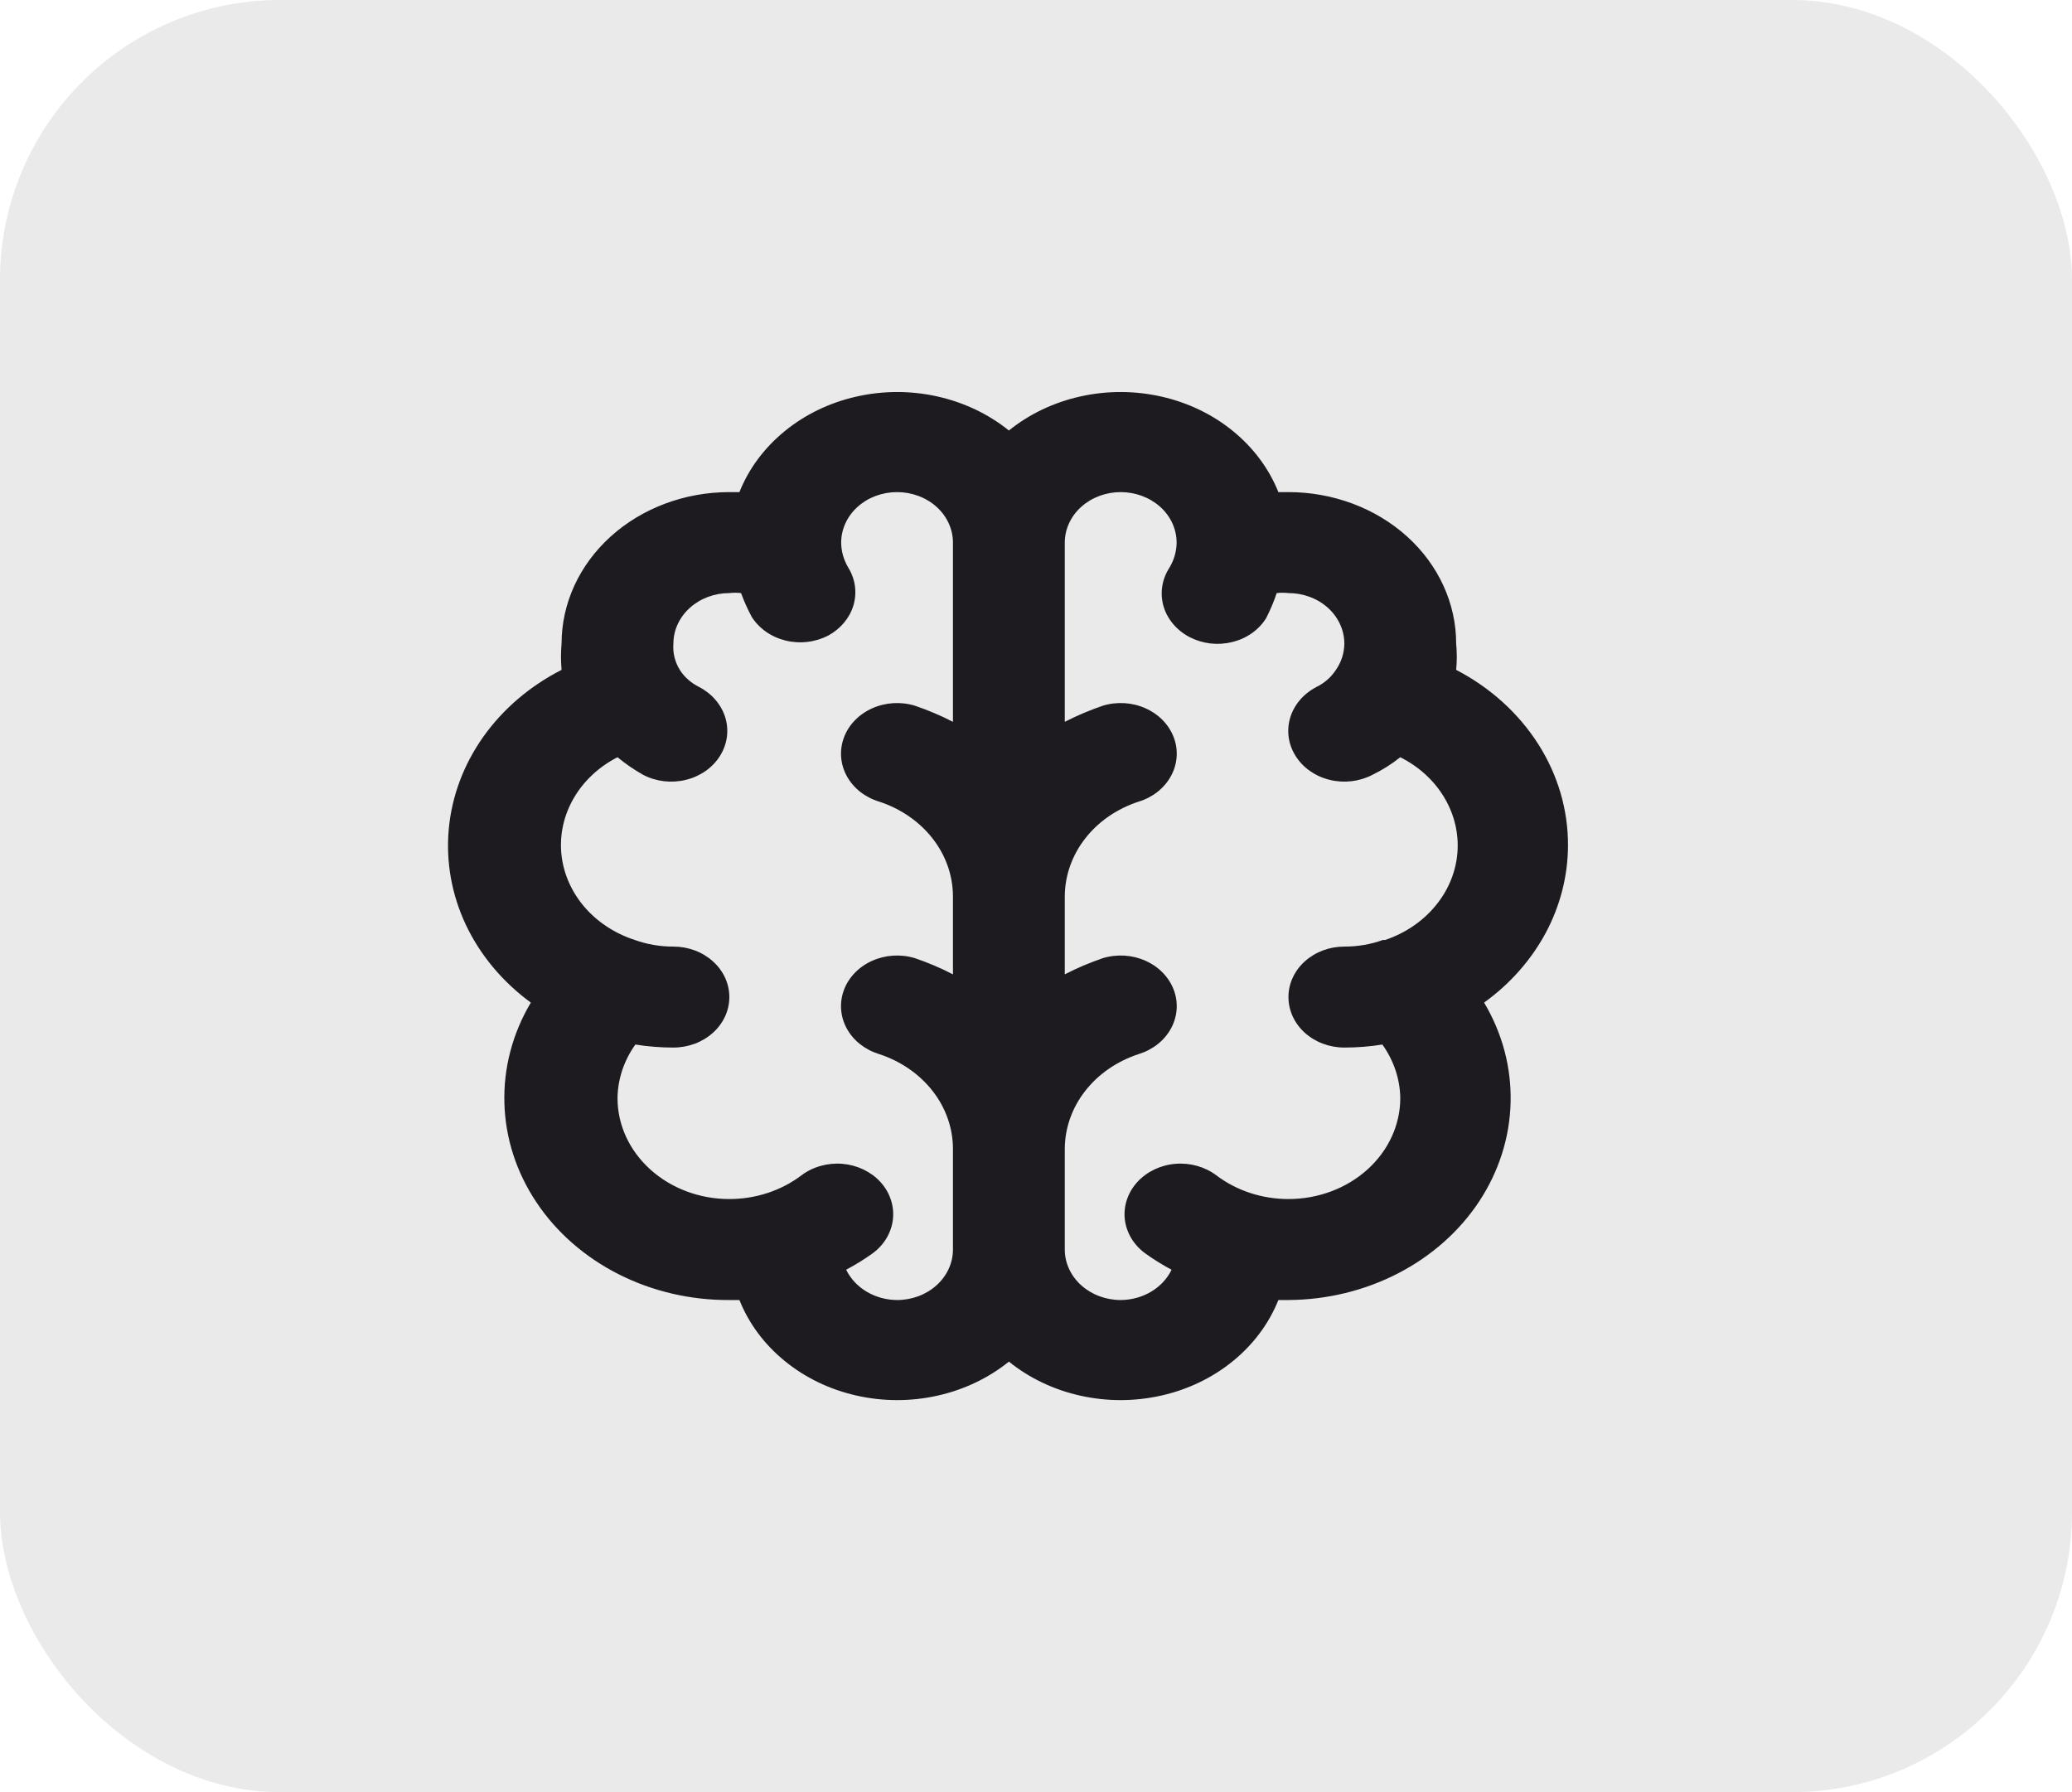 <svg width="37" height="32" viewBox="0 0 37 32" fill="none" xmlns="http://www.w3.org/2000/svg">
<rect width="37" height="32" rx="5" fill="#EAEAEA"/>
<path d="M28 15.098C28.003 14.463 27.82 13.838 27.469 13.287C27.118 12.736 26.613 12.278 26.003 11.961C26.018 11.805 26.018 11.648 26.003 11.492C26.003 10.775 25.688 10.087 25.126 9.579C24.564 9.072 23.802 8.787 23.008 8.787H22.828C22.662 8.371 22.385 7.998 22.022 7.701C21.659 7.403 21.221 7.191 20.746 7.083C20.27 6.974 19.773 6.972 19.297 7.078C18.821 7.183 18.381 7.392 18.016 7.687C17.65 7.392 17.21 7.183 16.734 7.078C16.258 6.972 15.761 6.974 15.286 7.083C14.811 7.191 14.373 7.403 14.01 7.701C13.646 7.998 13.37 8.371 13.204 8.787H13.024C12.229 8.787 11.467 9.072 10.906 9.579C10.344 10.087 10.028 10.775 10.028 11.492C10.014 11.648 10.014 11.805 10.028 11.961C9.462 12.25 8.982 12.66 8.631 13.155C8.28 13.65 8.068 14.215 8.014 14.8C7.96 15.386 8.065 15.975 8.32 16.516C8.576 17.056 8.974 17.532 9.479 17.902C9.152 18.453 8.989 19.072 9.007 19.697C9.024 20.322 9.221 20.933 9.579 21.468C9.936 22.004 10.442 22.446 11.046 22.752C11.65 23.058 12.331 23.217 13.024 23.213H13.204C13.37 23.629 13.646 24.002 14.01 24.299C14.373 24.597 14.811 24.809 15.286 24.917C15.761 25.026 16.258 25.028 16.734 24.922C17.21 24.817 17.65 24.608 18.016 24.313C18.381 24.608 18.821 24.817 19.297 24.922C19.773 25.028 20.27 25.026 20.746 24.917C21.221 24.809 21.659 24.597 22.022 24.299C22.385 24.002 22.662 23.629 22.828 23.213H23.008C23.696 23.209 24.372 23.044 24.969 22.735C25.566 22.426 26.064 21.983 26.416 21.449C26.767 20.915 26.96 20.307 26.975 19.686C26.991 19.064 26.828 18.45 26.502 17.902C26.968 17.566 27.344 17.139 27.604 16.654C27.863 16.169 27.998 15.637 28 15.098ZM17.017 12.889C16.8 12.777 16.573 12.681 16.338 12.601C16.087 12.524 15.812 12.541 15.574 12.648C15.336 12.754 15.155 12.942 15.07 13.169C14.986 13.396 15.004 13.644 15.122 13.859C15.24 14.074 15.448 14.238 15.7 14.314C16.084 14.44 16.416 14.668 16.652 14.97C16.888 15.271 17.015 15.631 17.017 16V17.398C16.8 17.285 16.573 17.189 16.338 17.109C16.087 17.032 15.812 17.049 15.574 17.156C15.336 17.262 15.155 17.45 15.07 17.677C14.986 17.904 15.004 18.152 15.122 18.367C15.24 18.582 15.448 18.745 15.7 18.822C16.084 18.948 16.416 19.177 16.652 19.478C16.888 19.779 17.015 20.139 17.017 20.508V22.311C17.017 22.55 16.912 22.78 16.725 22.949C16.538 23.118 16.284 23.213 16.019 23.213C15.826 23.212 15.637 23.16 15.476 23.064C15.315 22.968 15.188 22.832 15.11 22.672C15.278 22.583 15.438 22.484 15.59 22.374C15.691 22.299 15.774 22.206 15.835 22.101C15.896 21.996 15.934 21.881 15.946 21.763C15.958 21.645 15.944 21.526 15.905 21.413C15.867 21.299 15.803 21.194 15.72 21.103C15.636 21.012 15.533 20.937 15.416 20.881C15.3 20.826 15.173 20.792 15.043 20.781C14.912 20.77 14.78 20.783 14.655 20.818C14.529 20.853 14.413 20.91 14.312 20.986C13.951 21.26 13.495 21.41 13.024 21.41C12.494 21.41 11.986 21.22 11.612 20.881C11.237 20.543 11.027 20.085 11.027 19.607C11.032 19.267 11.142 18.936 11.346 18.651C11.57 18.687 11.798 18.705 12.025 18.705C12.29 18.705 12.544 18.61 12.731 18.441C12.919 18.272 13.024 18.042 13.024 17.803C13.024 17.564 12.919 17.335 12.731 17.166C12.544 16.997 12.29 16.902 12.025 16.902C11.79 16.903 11.556 16.863 11.336 16.784C10.977 16.668 10.663 16.46 10.43 16.187C10.198 15.913 10.057 15.585 10.024 15.242C9.992 14.899 10.069 14.554 10.247 14.249C10.424 13.944 10.695 13.691 11.027 13.521C11.169 13.638 11.322 13.744 11.486 13.836C11.717 13.956 11.99 13.988 12.247 13.925C12.503 13.863 12.722 13.711 12.854 13.502C12.986 13.294 13.022 13.047 12.953 12.816C12.883 12.584 12.715 12.387 12.485 12.267C12.344 12.197 12.227 12.095 12.145 11.97C12.053 11.825 12.011 11.659 12.025 11.492C12.025 11.253 12.13 11.024 12.318 10.854C12.505 10.685 12.759 10.59 13.024 10.59C13.093 10.582 13.164 10.582 13.233 10.59C13.286 10.735 13.35 10.877 13.423 11.014C13.488 11.117 13.576 11.208 13.68 11.281C13.784 11.354 13.903 11.407 14.03 11.438C14.157 11.469 14.29 11.477 14.421 11.461C14.551 11.446 14.677 11.407 14.791 11.348C15.012 11.227 15.173 11.034 15.24 10.809C15.307 10.584 15.275 10.344 15.15 10.139C15.067 10.001 15.022 9.846 15.021 9.689C15.021 9.45 15.126 9.22 15.313 9.051C15.5 8.882 15.754 8.787 16.019 8.787C16.284 8.787 16.538 8.882 16.725 9.051C16.912 9.22 17.017 9.45 17.017 9.689V12.889ZM24.695 16.784C24.476 16.863 24.242 16.903 24.006 16.902C23.741 16.902 23.488 16.997 23.3 17.166C23.113 17.335 23.008 17.564 23.008 17.803C23.008 18.042 23.113 18.272 23.3 18.441C23.488 18.61 23.741 18.705 24.006 18.705C24.234 18.705 24.461 18.687 24.685 18.651C24.889 18.936 25 19.267 25.005 19.607C25.005 20.085 24.794 20.543 24.42 20.881C24.045 21.22 23.538 21.41 23.008 21.41C22.537 21.41 22.08 21.26 21.72 20.986C21.516 20.833 21.253 20.759 20.989 20.781C20.725 20.803 20.482 20.919 20.312 21.103C20.143 21.287 20.061 21.525 20.085 21.763C20.11 22.002 20.238 22.221 20.442 22.374C20.594 22.484 20.754 22.583 20.921 22.672C20.844 22.832 20.717 22.968 20.556 23.064C20.395 23.16 20.206 23.212 20.013 23.213C19.748 23.213 19.494 23.118 19.307 22.949C19.119 22.78 19.014 22.55 19.014 22.311V20.508C19.017 20.139 19.144 19.779 19.38 19.478C19.615 19.177 19.948 18.948 20.332 18.822C20.584 18.745 20.791 18.582 20.909 18.367C21.027 18.152 21.046 17.904 20.961 17.677C20.876 17.45 20.695 17.262 20.457 17.156C20.22 17.049 19.945 17.032 19.693 17.109C19.459 17.189 19.232 17.285 19.014 17.398V16C19.017 15.631 19.144 15.271 19.38 14.97C19.615 14.668 19.948 14.44 20.332 14.314C20.584 14.238 20.791 14.074 20.909 13.859C21.027 13.644 21.046 13.396 20.961 13.169C20.876 12.942 20.695 12.754 20.457 12.648C20.22 12.541 19.945 12.524 19.693 12.601C19.459 12.681 19.232 12.777 19.014 12.889V9.689C19.014 9.45 19.119 9.22 19.307 9.051C19.494 8.882 19.748 8.787 20.013 8.787C20.277 8.787 20.531 8.882 20.719 9.051C20.906 9.22 21.011 9.45 21.011 9.689C21.01 9.846 20.965 10.001 20.881 10.139C20.815 10.242 20.771 10.355 20.754 10.473C20.736 10.59 20.744 10.71 20.777 10.825C20.81 10.939 20.869 11.047 20.948 11.141C21.028 11.236 21.127 11.315 21.241 11.375C21.355 11.434 21.48 11.473 21.611 11.489C21.742 11.504 21.874 11.496 22.002 11.465C22.129 11.434 22.248 11.381 22.352 11.308C22.456 11.235 22.543 11.144 22.608 11.041C22.683 10.895 22.747 10.744 22.798 10.59C22.868 10.582 22.938 10.582 23.008 10.59C23.273 10.59 23.527 10.685 23.714 10.854C23.901 11.024 24.006 11.253 24.006 11.492C24.005 11.669 23.946 11.841 23.837 11.988C23.755 12.105 23.642 12.201 23.507 12.267C23.277 12.387 23.108 12.584 23.039 12.816C22.97 13.047 23.005 13.294 23.138 13.502C23.27 13.711 23.489 13.863 23.745 13.925C24.002 13.988 24.275 13.956 24.506 13.836C24.685 13.749 24.852 13.643 25.005 13.521C25.338 13.688 25.611 13.938 25.791 14.241C25.972 14.544 26.053 14.887 26.025 15.23C25.997 15.573 25.86 15.902 25.631 16.177C25.403 16.453 25.092 16.663 24.735 16.784H24.695Z" fill="#1D1B20"/>
</svg>

